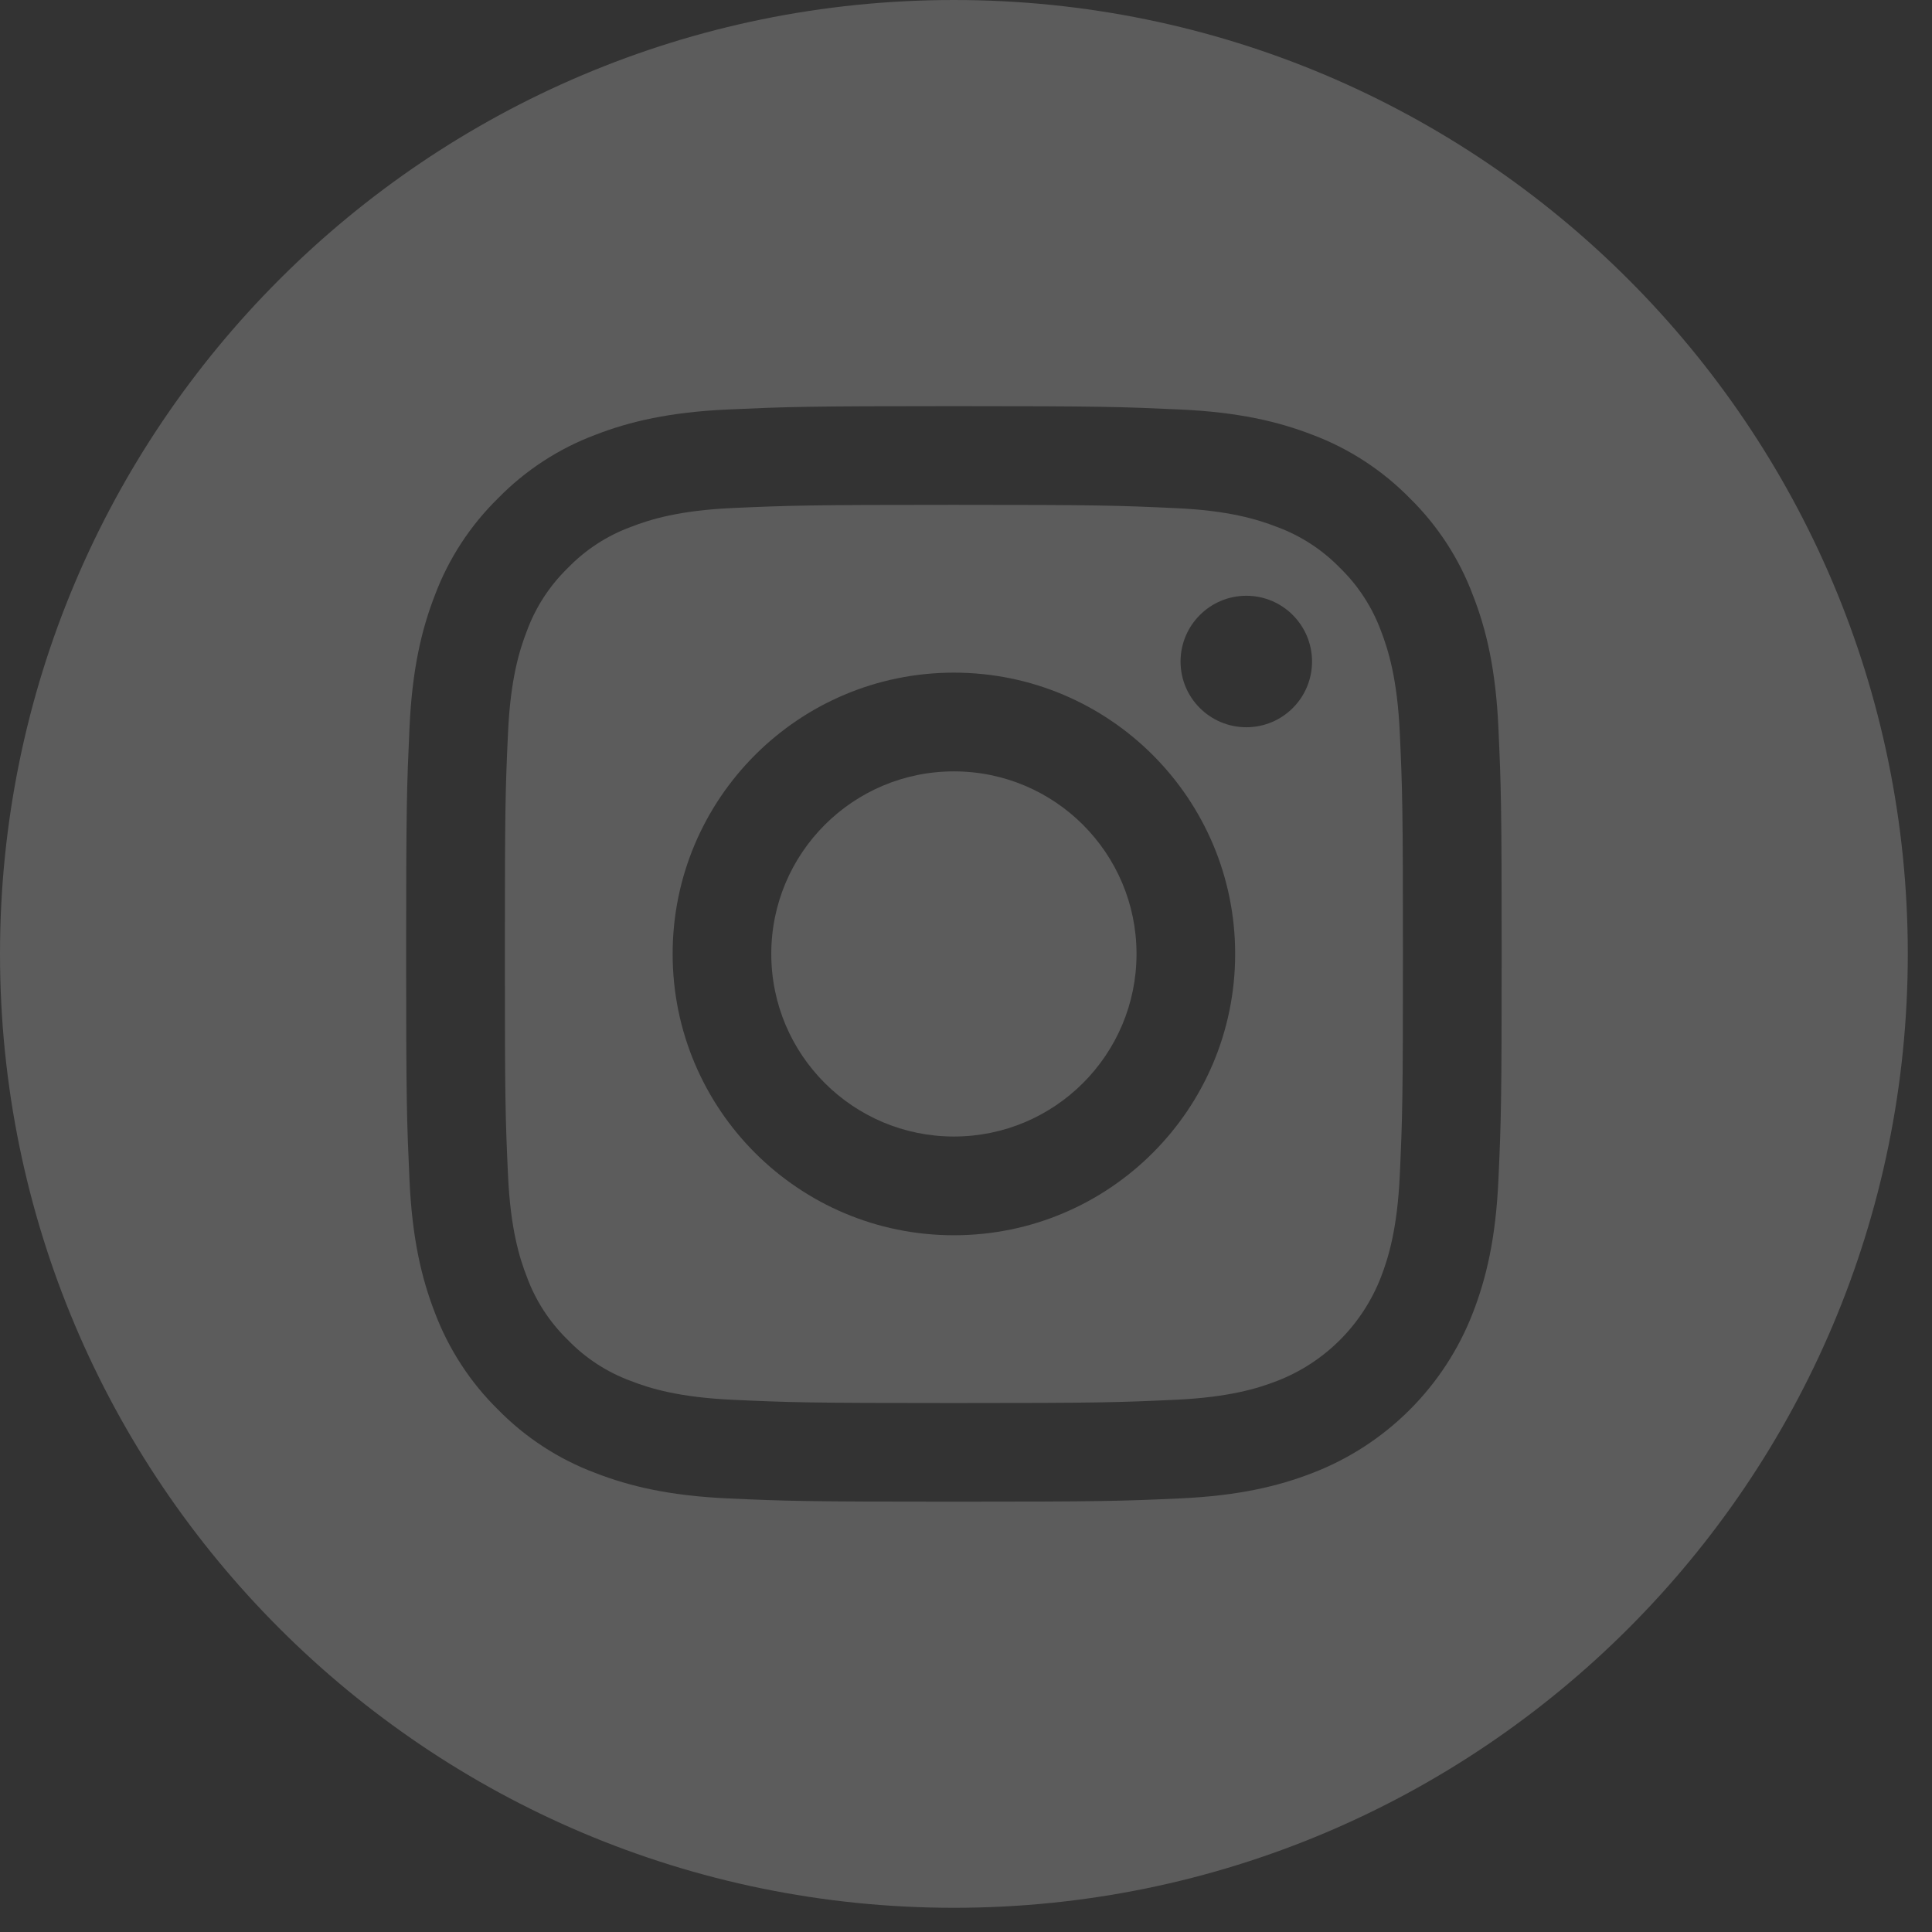 <svg width="19" height="19" viewBox="0 0 19 19" fill="none" xmlns="http://www.w3.org/2000/svg">
<rect x="0" y="0" width="19" height="19" fill="#333333" stroke="none"/>
<g clip-path="url(#clip0)">
<path d="M11.177 9.381C11.177 10.373 10.373 11.177 9.381 11.177C8.389 11.177 7.585 10.373 7.585 9.381C7.585 8.39 8.389 7.586 9.381 7.586C10.373 7.586 11.177 8.39 11.177 9.381Z" fill="white" fill-opacity="0.2"/>
<path d="M13.581 6.204C13.494 5.97 13.357 5.759 13.178 5.585C13.004 5.406 12.792 5.268 12.558 5.182C12.368 5.108 12.083 5.02 11.558 4.997C10.99 4.971 10.819 4.965 9.381 4.965C7.943 4.965 7.772 4.971 7.204 4.996C6.679 5.02 6.394 5.108 6.204 5.182C5.97 5.268 5.758 5.406 5.585 5.585C5.406 5.759 5.268 5.97 5.182 6.204C5.108 6.394 5.02 6.679 4.996 7.205C4.97 7.773 4.965 7.943 4.965 9.381C4.965 10.82 4.97 10.99 4.996 11.558C5.02 12.084 5.108 12.369 5.182 12.559C5.268 12.793 5.406 13.004 5.585 13.178C5.758 13.357 5.97 13.495 6.204 13.581C6.394 13.655 6.679 13.742 7.204 13.766C7.772 13.792 7.943 13.798 9.381 13.798C10.82 13.798 10.99 13.792 11.558 13.766C12.083 13.742 12.368 13.655 12.558 13.581C13.028 13.4 13.399 13.028 13.581 12.559C13.654 12.369 13.742 12.084 13.766 11.558C13.792 10.99 13.797 10.82 13.797 9.381C13.797 7.943 13.792 7.773 13.766 7.205C13.742 6.679 13.654 6.394 13.581 6.204ZM9.381 12.148C7.853 12.148 6.615 10.909 6.615 9.381C6.615 7.854 7.853 6.615 9.381 6.615C10.909 6.615 12.147 7.854 12.147 9.381C12.147 10.909 10.909 12.148 9.381 12.148ZM12.257 7.152C11.9 7.152 11.61 6.863 11.61 6.506C11.61 6.149 11.9 5.859 12.257 5.859C12.614 5.859 12.903 6.149 12.903 6.506C12.903 6.863 12.614 7.152 12.257 7.152Z" fill="white" fill-opacity="0.2"/>
<path d="M9.381 0C4.201 0 0 4.201 0 9.381C0 14.562 4.201 18.762 9.381 18.762C14.562 18.762 18.762 14.562 18.762 9.381C18.762 4.201 14.562 0 9.381 0ZM14.736 11.602C14.71 12.176 14.618 12.567 14.485 12.91C14.206 13.633 13.633 14.206 12.91 14.485C12.567 14.618 12.176 14.71 11.602 14.736C11.028 14.762 10.844 14.768 9.381 14.768C7.918 14.768 7.735 14.762 7.16 14.736C6.587 14.71 6.195 14.618 5.853 14.485C5.493 14.35 5.168 14.138 4.899 13.864C4.625 13.595 4.413 13.269 4.277 12.91C4.144 12.567 4.053 12.176 4.027 11.602C4.001 11.028 3.994 10.844 3.994 9.381C3.994 7.918 4.001 7.735 4.027 7.16C4.053 6.587 4.144 6.195 4.277 5.853C4.412 5.493 4.625 5.168 4.899 4.899C5.168 4.625 5.493 4.412 5.853 4.277C6.195 4.144 6.587 4.053 7.16 4.027C7.735 4.001 7.918 3.994 9.381 3.994C10.844 3.994 11.028 4.001 11.602 4.027C12.176 4.053 12.567 4.144 12.91 4.277C13.269 4.412 13.595 4.625 13.864 4.899C14.138 5.168 14.35 5.493 14.485 5.853C14.619 6.195 14.71 6.587 14.736 7.16C14.762 7.735 14.768 7.918 14.768 9.381C14.768 10.844 14.762 11.028 14.736 11.602Z" fill="white" fill-opacity="0.2"/>
</g>
<defs>
<clipPath id="clip0">
<rect width="18.762" height="18.762" fill="white"/>
</clipPath>
</defs>
</svg>
